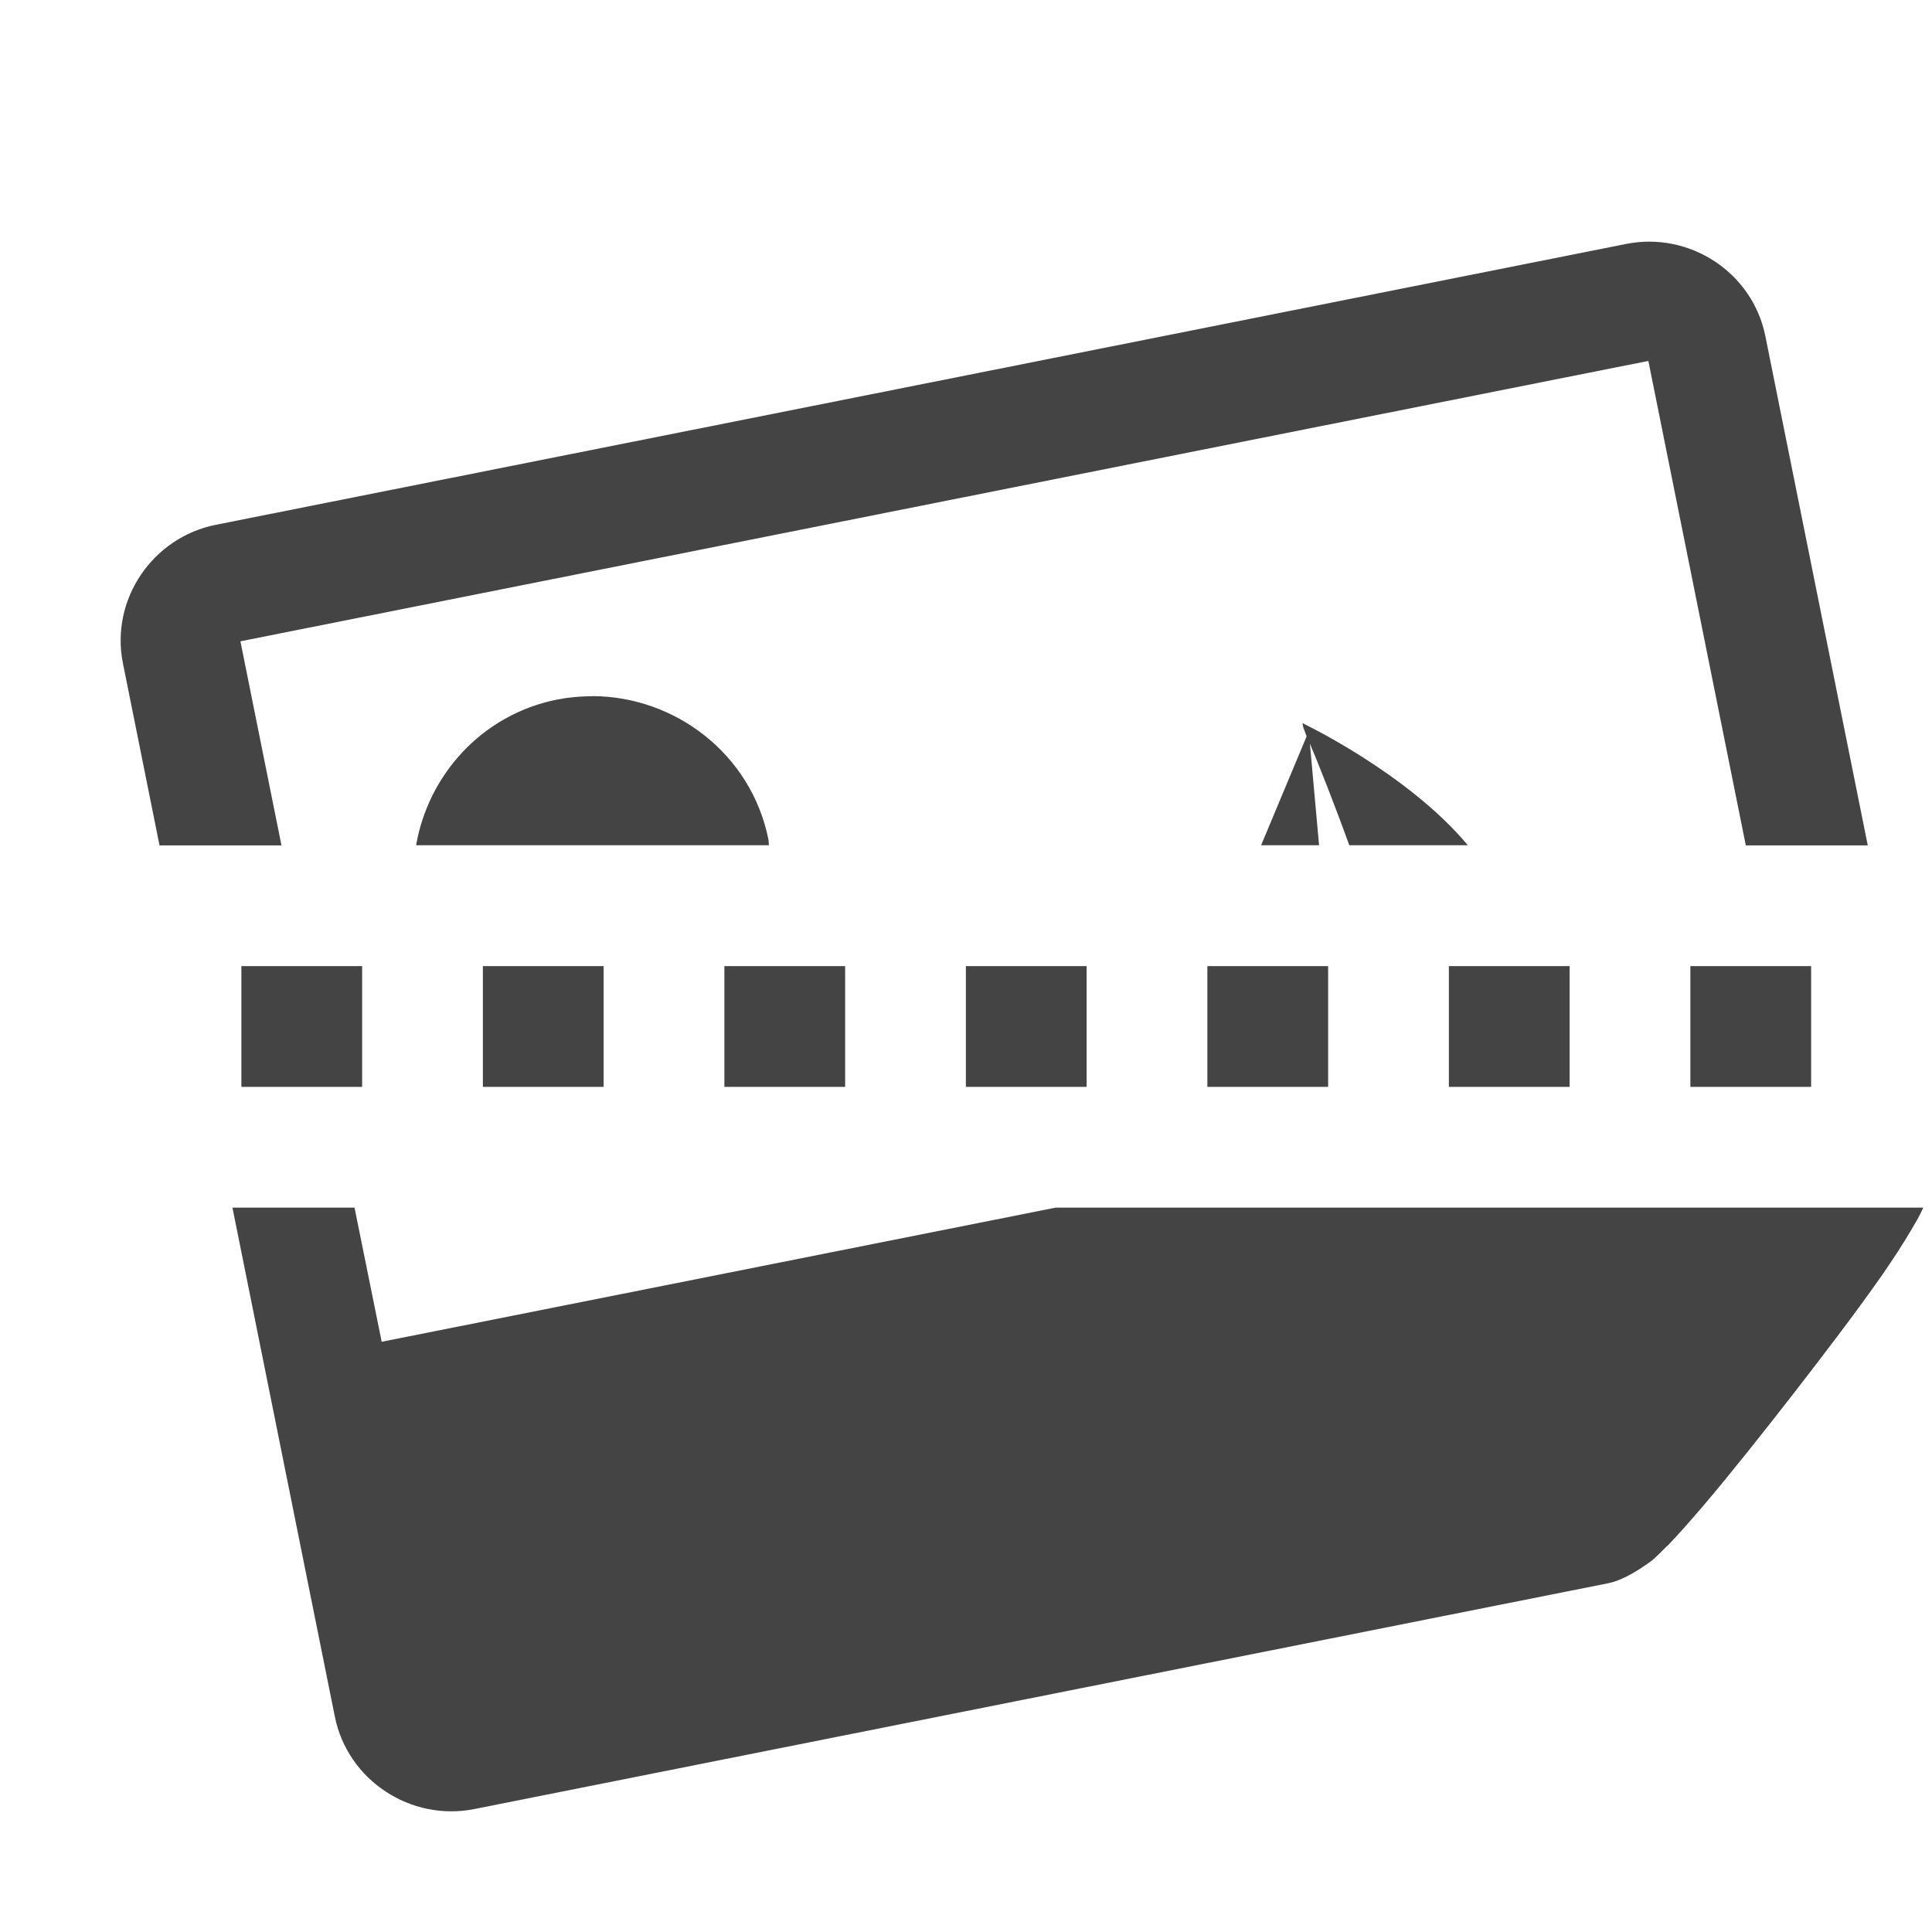 <svg width="16" height="16" version="1.1" viewBox="0 0 16 16" xmlns="http://www.w3.org/2000/svg">
<defs>
<style id="current-color-scheme" type="text/css">.ColorScheme-Text { color:#444444; } .ColorScheme-Highlight { color:#4285f4; }</style>
</defs>
<g transform="translate(-25.001 -2.999)" fill="#444">
<path d="m38.469 5.019-11.68 2.326c-0.524 0.104-0.876 0.618-0.77 1.147l0.303 1.508h1.01l-0.34-1.69 11.66-2.322 0.807 4.012h1.01l-0.848-4.217c-0.106-0.529-0.628-0.868-1.152-0.764zm-8.559 3.746c-0.097-4.172e-4 -0.195 0.008-0.293 0.027-0.629 0.125-1.07 0.628-1.17 1.207h2.922c-0.003-0.016-7.6e-4 -0.031-0.004-0.047-0.143-0.712-0.775-1.185-1.455-1.188zm5.877 0.223 0.008 0.037c4e-3 0.01 0.021 0.057 0.027 0.072l-0.377 0.902h0.48l-0.076-0.842c0.067 0.158 0.204 0.503 0.326 0.842h0.982c-0.499-0.598-1.371-1.012-1.371-1.012zm-8.861 4.012 0.848 4.215c0.106 0.529 0.63 0.87 1.154 0.766l9.395-1.871c0.188-0.038 0.423-0.242 0.348-0.178 0.048-0.041 0.092-0.085 0.137-0.131h2e-3c0.089-0.092 0.186-0.202 0.297-0.332 0.223-0.262 0.493-0.602 0.758-0.943 0.265-0.342 0.524-0.683 0.721-0.965 0.099-0.142 0.181-0.271 0.246-0.381 0.03-0.051 0.063-0.105 0.094-0.174-0.002 0.004 0.003-0.009 2e-3 -0.006h-7.184l-5.582 1.111-0.225-1.111z" stroke-width=".99"/>
<g fill-rule="evenodd">
<rect x="27" y="11" width="1" height="1"/>
<rect x="29" y="11" width="1" height="1"/>
<rect x="31" y="11" width="1" height="1"/>
<rect x="33" y="11" width="1" height="1"/>
<rect x="35" y="11" width="1" height="1"/>
<rect x="37" y="11" width="1" height="1"/>
<rect x="39" y="11" width="1" height="1"/>
</g>
</g>
</svg>

